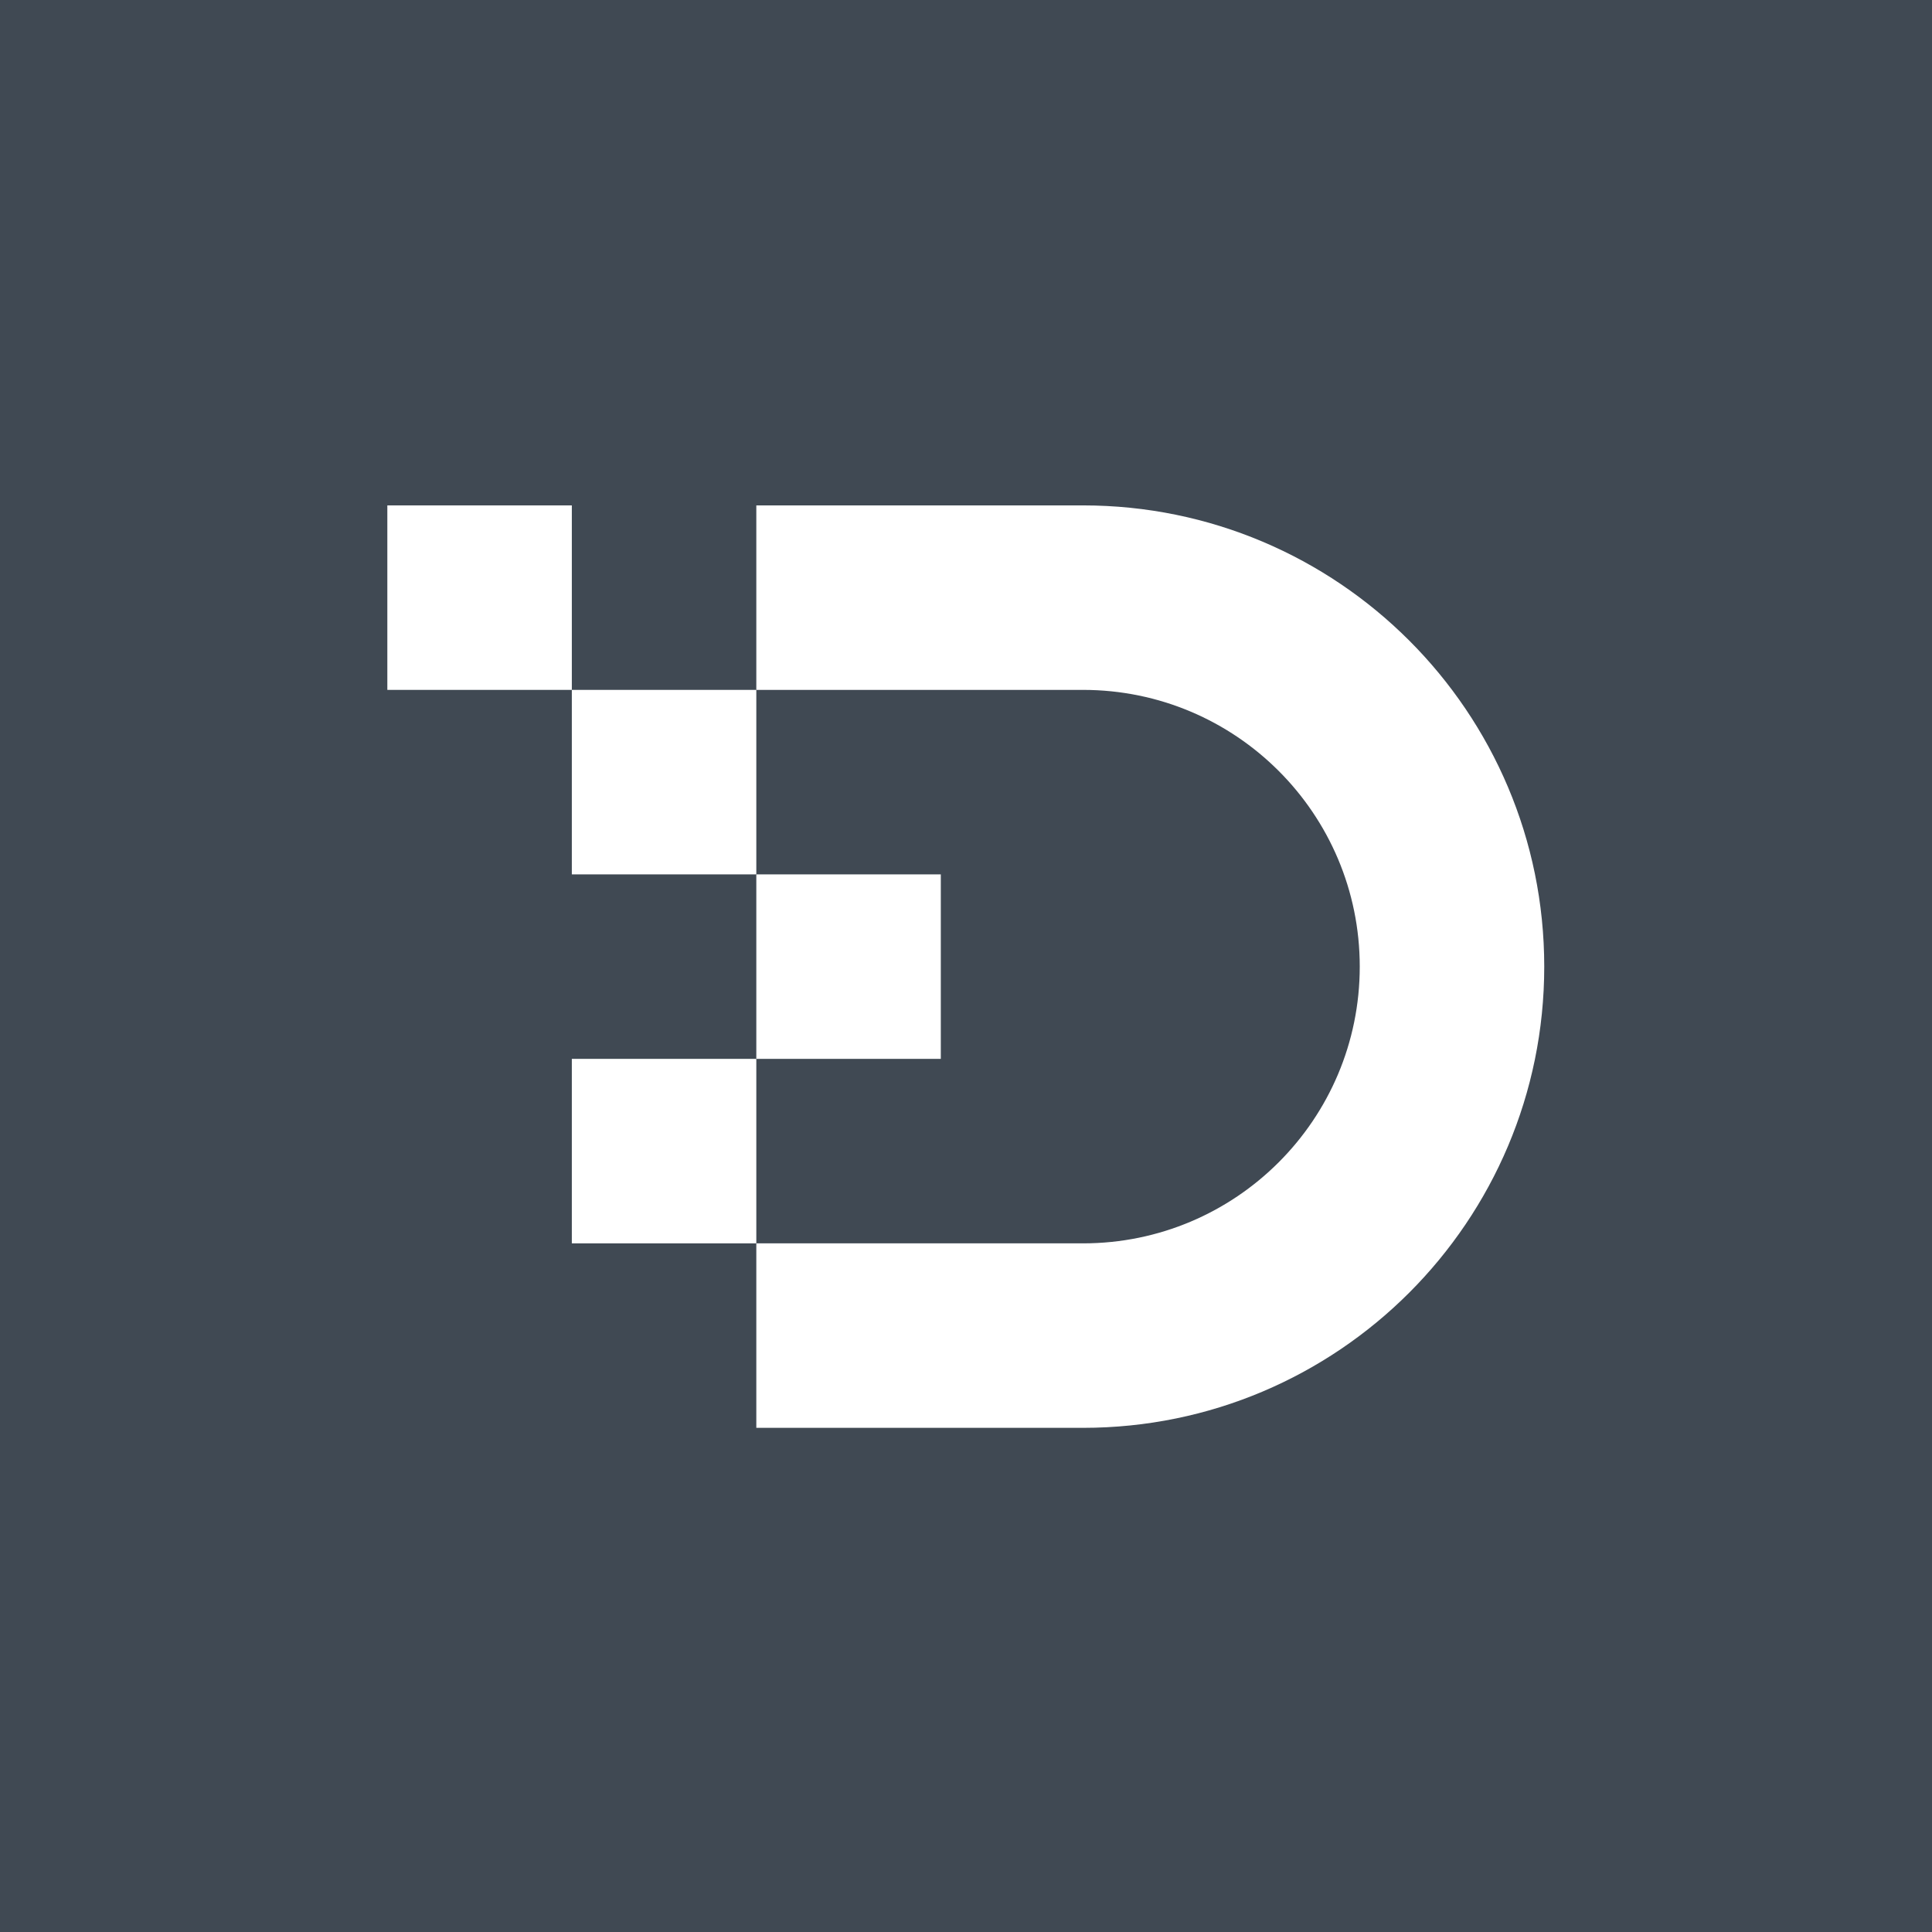 <?xml version="1.0" ?>
<svg xmlns="http://www.w3.org/2000/svg" viewBox="0 0 512 512" baseProfile="tiny-ps">
	<g id="Artboard" stroke="none" stroke-width="1" fill="none" fill-rule="evenodd">
		<g id="Favicon">
			<rect id="Rectangle" fill="#404953" x="0" y="0" width="512" height="512"/>
			<g id="Icon" transform="translate(102, 133)" fill="#FFFFFF">
				<polygon id="Fill-2" points="49.54 98.719 98.432 98.719 98.432 49.827 49.54 49.827"/>
				<polygon id="Fill-3" points="98.432 147.61 147.324 147.61 147.324 98.719 98.432 98.719"/>
				<polygon id="Fill-4" points="49.54 196.502 98.432 196.502 98.432 147.61 49.54 147.61"/>
				<path d="M98.432,196.502 L185.011,196.502 C225.515,196.502 258.348,163.668 258.348,123.164 C258.348,82.66 225.515,49.827 185.011,49.827 L98.432,49.827 L98.432,0.935 L185.011,0.935 C252.517,0.935 307.24,55.658 307.24,123.164 C307.24,190.67 252.517,245.393 185.011,245.393 L98.432,245.393 L98.432,196.502" id="Fill-5"/>
				<polygon id="Fill-6" points="0.648 49.827 49.54 49.827 49.54 0.935 0.648 0.935"/>
			</g>
		</g>
	</g>
</svg>